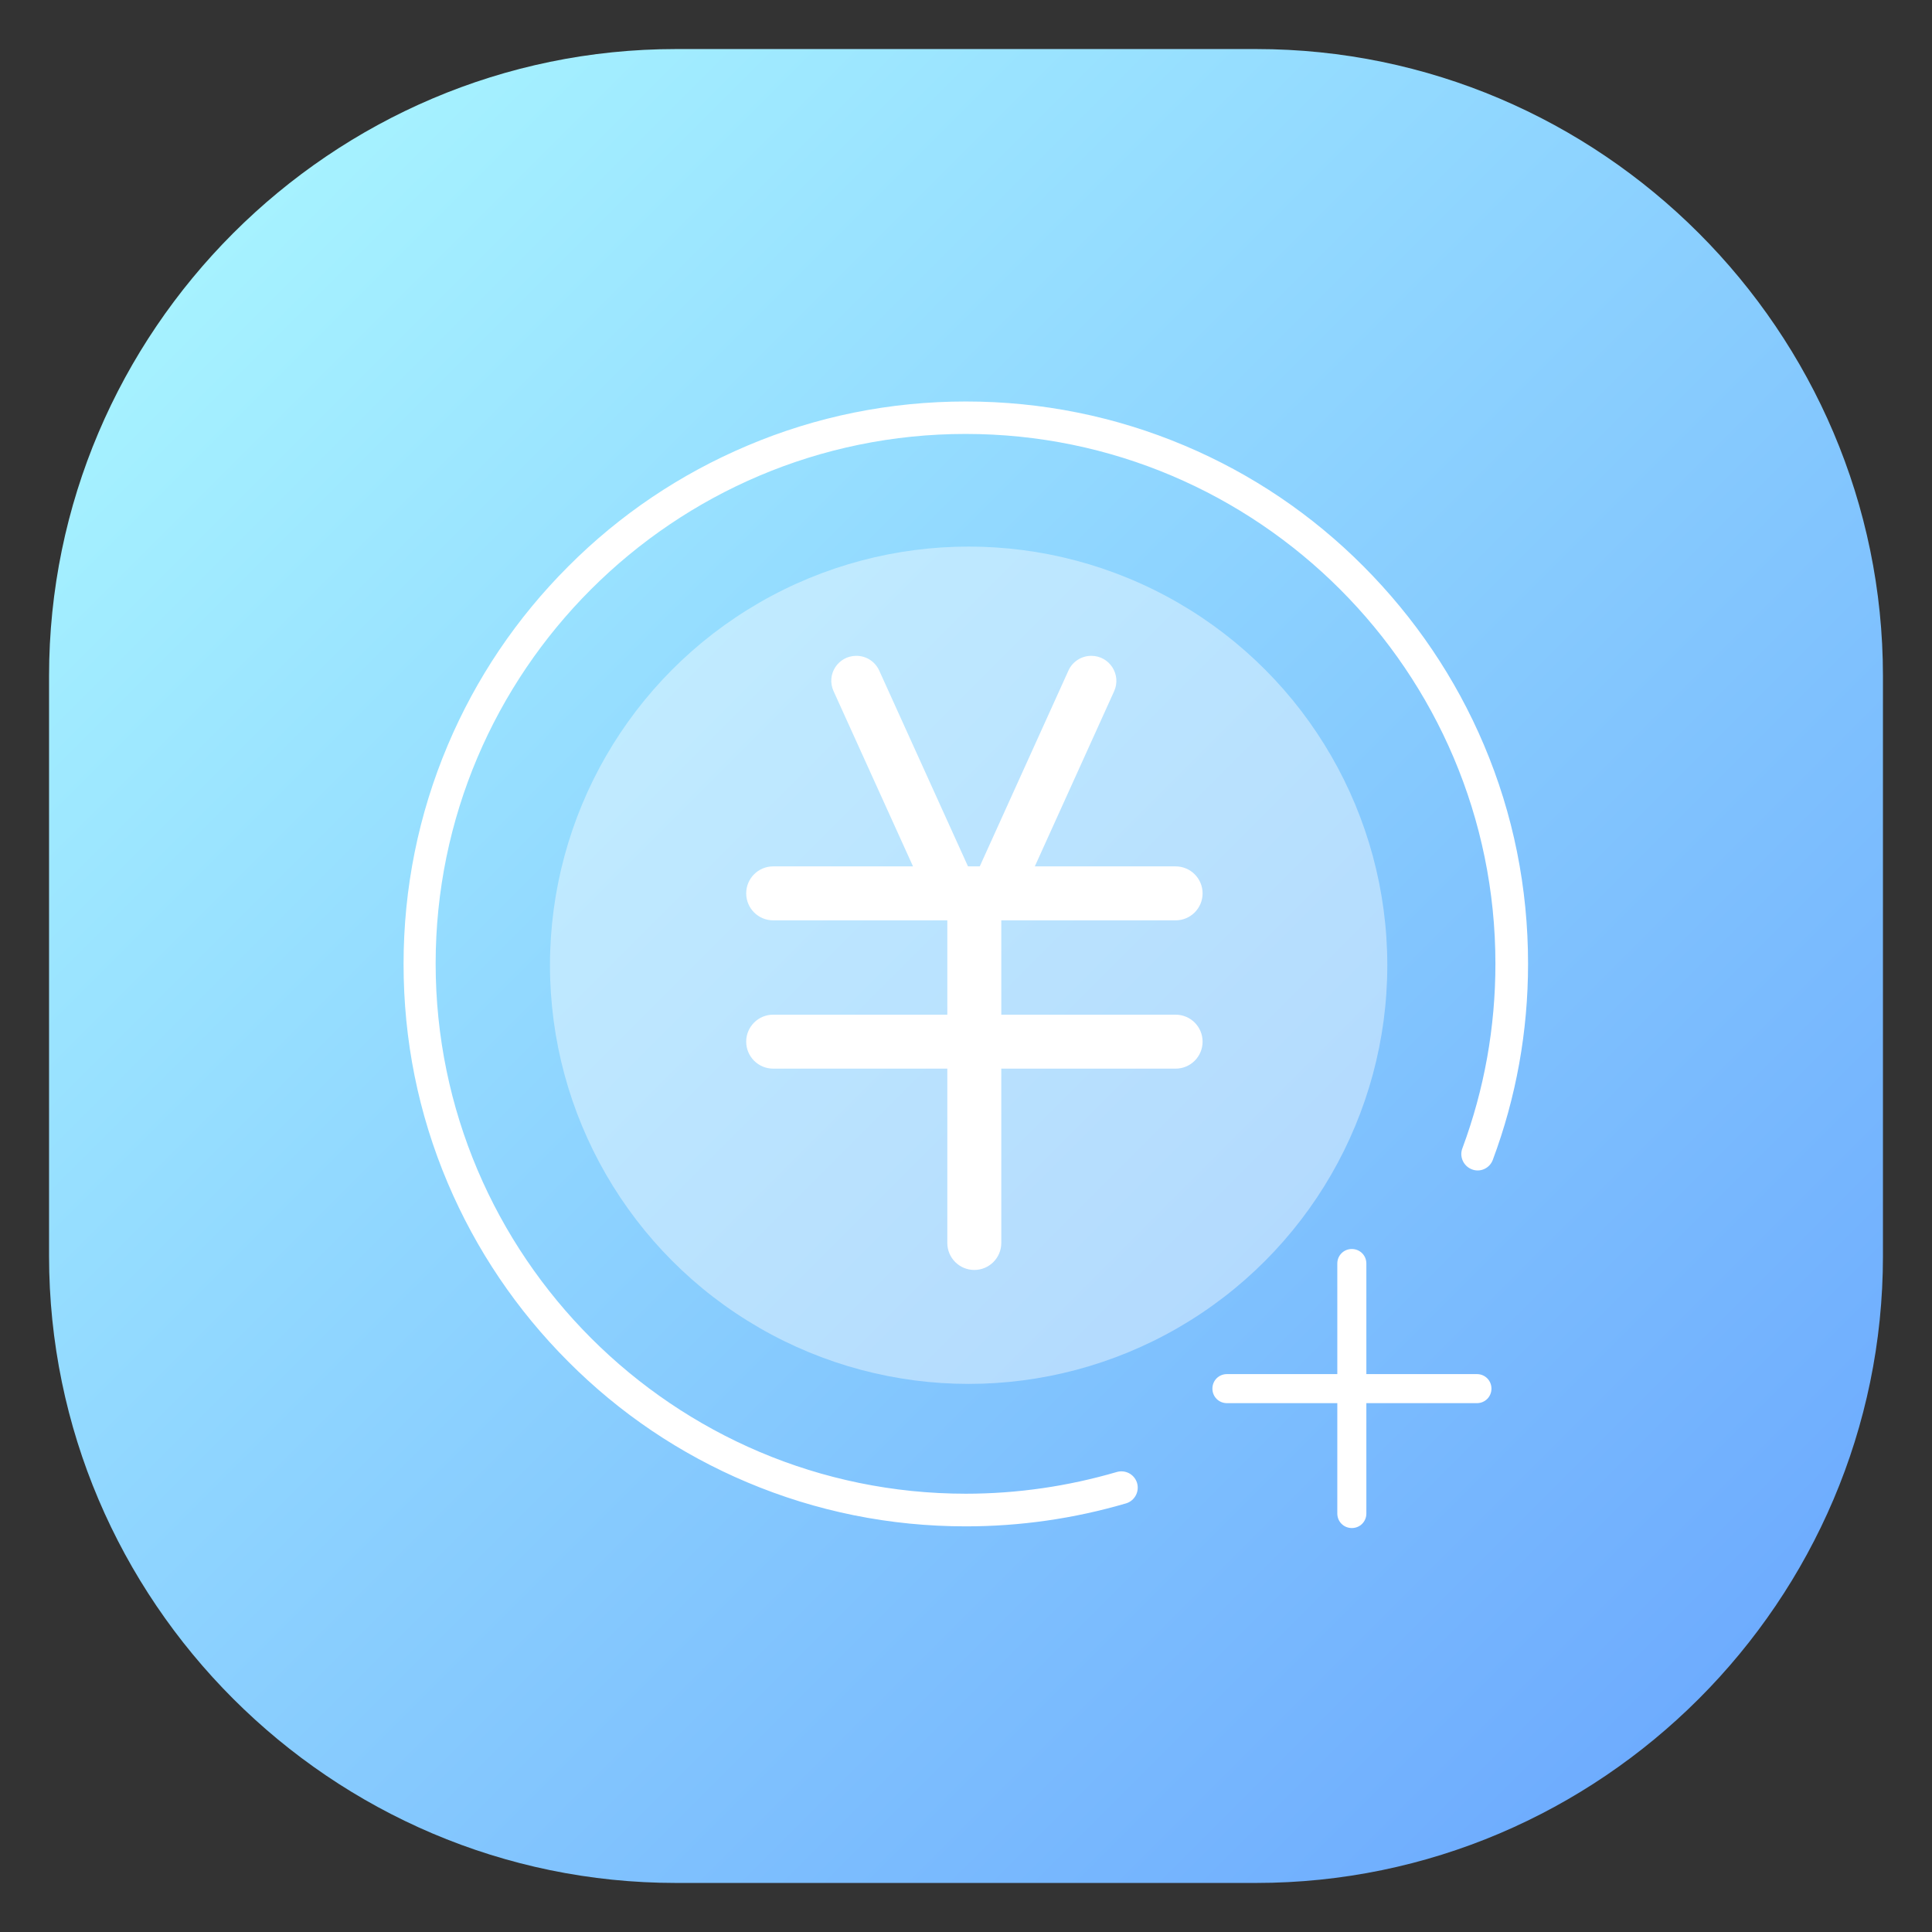 <?xml version="1.0" encoding="utf-8"?>
<!-- Generator: Adobe Illustrator 22.0.0, SVG Export Plug-In . SVG Version: 6.00 Build 0)  -->
<svg version="1.1" id="图层_1" xmlns="http://www.w3.org/2000/svg" xmlns:xlink="http://www.w3.org/1999/xlink" x="0px" y="0px"
	 viewBox="0 0 1024 1024" style="enable-background:new 0 0 1024 1024;" xml:space="preserve">
<rect x="0" y="0" width="1024" height="1024" fill="#333333" stroke="none"/>
<style type="text/css">
	.st0{fill:url(#SVGID_1_);}
	.st1{opacity:0.41;fill:#FFFFFF;enable-background:new    ;}
	.st2{fill:#FFFFFF;}
</style>
<linearGradient id="SVGID_1_" gradientUnits="userSpaceOnUse" x1="900.409" y1="1032.597" x2="123.603" y2="1809.403" gradientTransform="matrix(1 0 0 -1 0 1933)">
	<stop  offset="0" style="stop-color:#6EACFE"/>
	<stop  offset="1" style="stop-color:#A6F2FF"/>
</linearGradient>
<path class="st0" d="M665.7,998H358.3C175.5,998,26,848.5,26,665.7V358.3C26,175.5,175.5,26,358.3,26h307.5
	C848.5,26,998,175.5,998,358.3v307.5C998,848.5,848.5,998,665.7,998z"/>
<g>
	<circle class="st1" cx="513.4" cy="511.6" r="221.9"/>
	<g>
		<g>
			<g>
				<g>
					<path class="st2" d="M504.9,486.6L504.9,486.6c-5.2,0-9.9-3-12.1-7.8l-51-112.5c-4-8.8,2.4-18.7,12.1-18.7l0,0
						c5.2,0,9.9,3,12.1,7.8l51,112.5C521,476.6,514.6,486.6,504.9,486.6z"/>
					<path class="st2" d="M527.5,486.6L527.5,486.6c5.2,0,10-3.1,12.1-7.8l50.9-112.4c4-8.8-2.4-18.8-12.1-18.8l0,0
						c-5.2,0-10,3.1-12.1,7.8l-50.9,112.4C511.4,476.6,517.9,486.6,527.5,486.6z"/>
					<path class="st2" d="M409.8,459.2h213.3c7.9,0,14.3,6.4,14.3,14.3l0,0c0,7.9-6.4,14.3-14.3,14.3H409.8
						c-7.9,0-14.3-6.4-14.3-14.3l0,0C395.5,465.6,401.9,459.2,409.8,459.2z"/>
					<path class="st2" d="M409.8,537.8h213.3c7.9,0,14.3,6.4,14.3,14.3l0,0c0,7.9-6.4,14.3-14.3,14.3H409.8
						c-7.9,0-14.3-6.4-14.3-14.3l0,0C395.5,544.2,401.9,537.8,409.8,537.8z"/>
					<path class="st2" d="M516.4,465.1L516.4,465.1c7.9,0,14.3,6.4,14.3,14.3v179.4c0,7.9-6.4,14.3-14.3,14.3l0,0
						c-7.9,0-14.3-6.4-14.3-14.3V479.3C502.1,471.5,508.5,465.1,516.4,465.1z"/>
				</g>
				<path class="st2" d="M716.5,662L716.5,662c4.3,0,7.7,3.4,7.7,7.7v132.5c0,4.3-3.4,7.7-7.7,7.7l0,0c-4.3,0-7.7-3.4-7.7-7.7V669.7
					C708.8,665.4,712.2,662,716.5,662z"/>
				<path class="st2" d="M650.3,728.3h132.5c4.3,0,7.7,3.4,7.7,7.7l0,0c0,4.3-3.4,7.7-7.7,7.7H650.3c-4.3,0-7.7-3.4-7.7-7.7l0,0
					C642.6,731.7,646,728.3,650.3,728.3z"/>
				<path class="st2" d="M511.9,809c-40.3,0-79.3-7.9-116-23.4c-35.5-15-67.4-36.5-94.7-63.9c-27.3-27.3-48.9-59.3-63.9-94.7
					c-15.6-36.8-23.4-75.8-23.4-116s7.9-79.3,23.4-116c15-35.5,36.5-67.4,63.9-94.8c27.3-27.4,59.3-48.9,94.7-63.9
					c36.7-15.6,75.8-23.5,116-23.5s79.3,7.9,116,23.4c35.5,15,67.4,36.5,94.7,63.9s48.9,59.3,63.9,94.7
					c15.6,36.8,23.4,75.8,23.4,116c0,35.9-6.3,70.8-18.7,104c-1.7,4.5-6.8,6.8-11.3,4.9l0,0c-4.3-1.8-6.5-6.7-4.8-11.1
					c11.6-31.2,17.5-64.1,17.5-97.8c0-154.8-126-280.8-280.8-280.8S230.9,355.9,230.9,510.8c0.1,154.9,126.2,280.9,281,280.9
					c27.1,0,54-3.9,80-11.5c4.5-1.3,9.2,1.1,10.7,5.6l0,0c1.5,4.6-1.1,9.6-5.7,11C569.3,804.9,540.7,809,511.9,809z"/>
			</g>
		</g>
	</g>
</g>
</svg>
